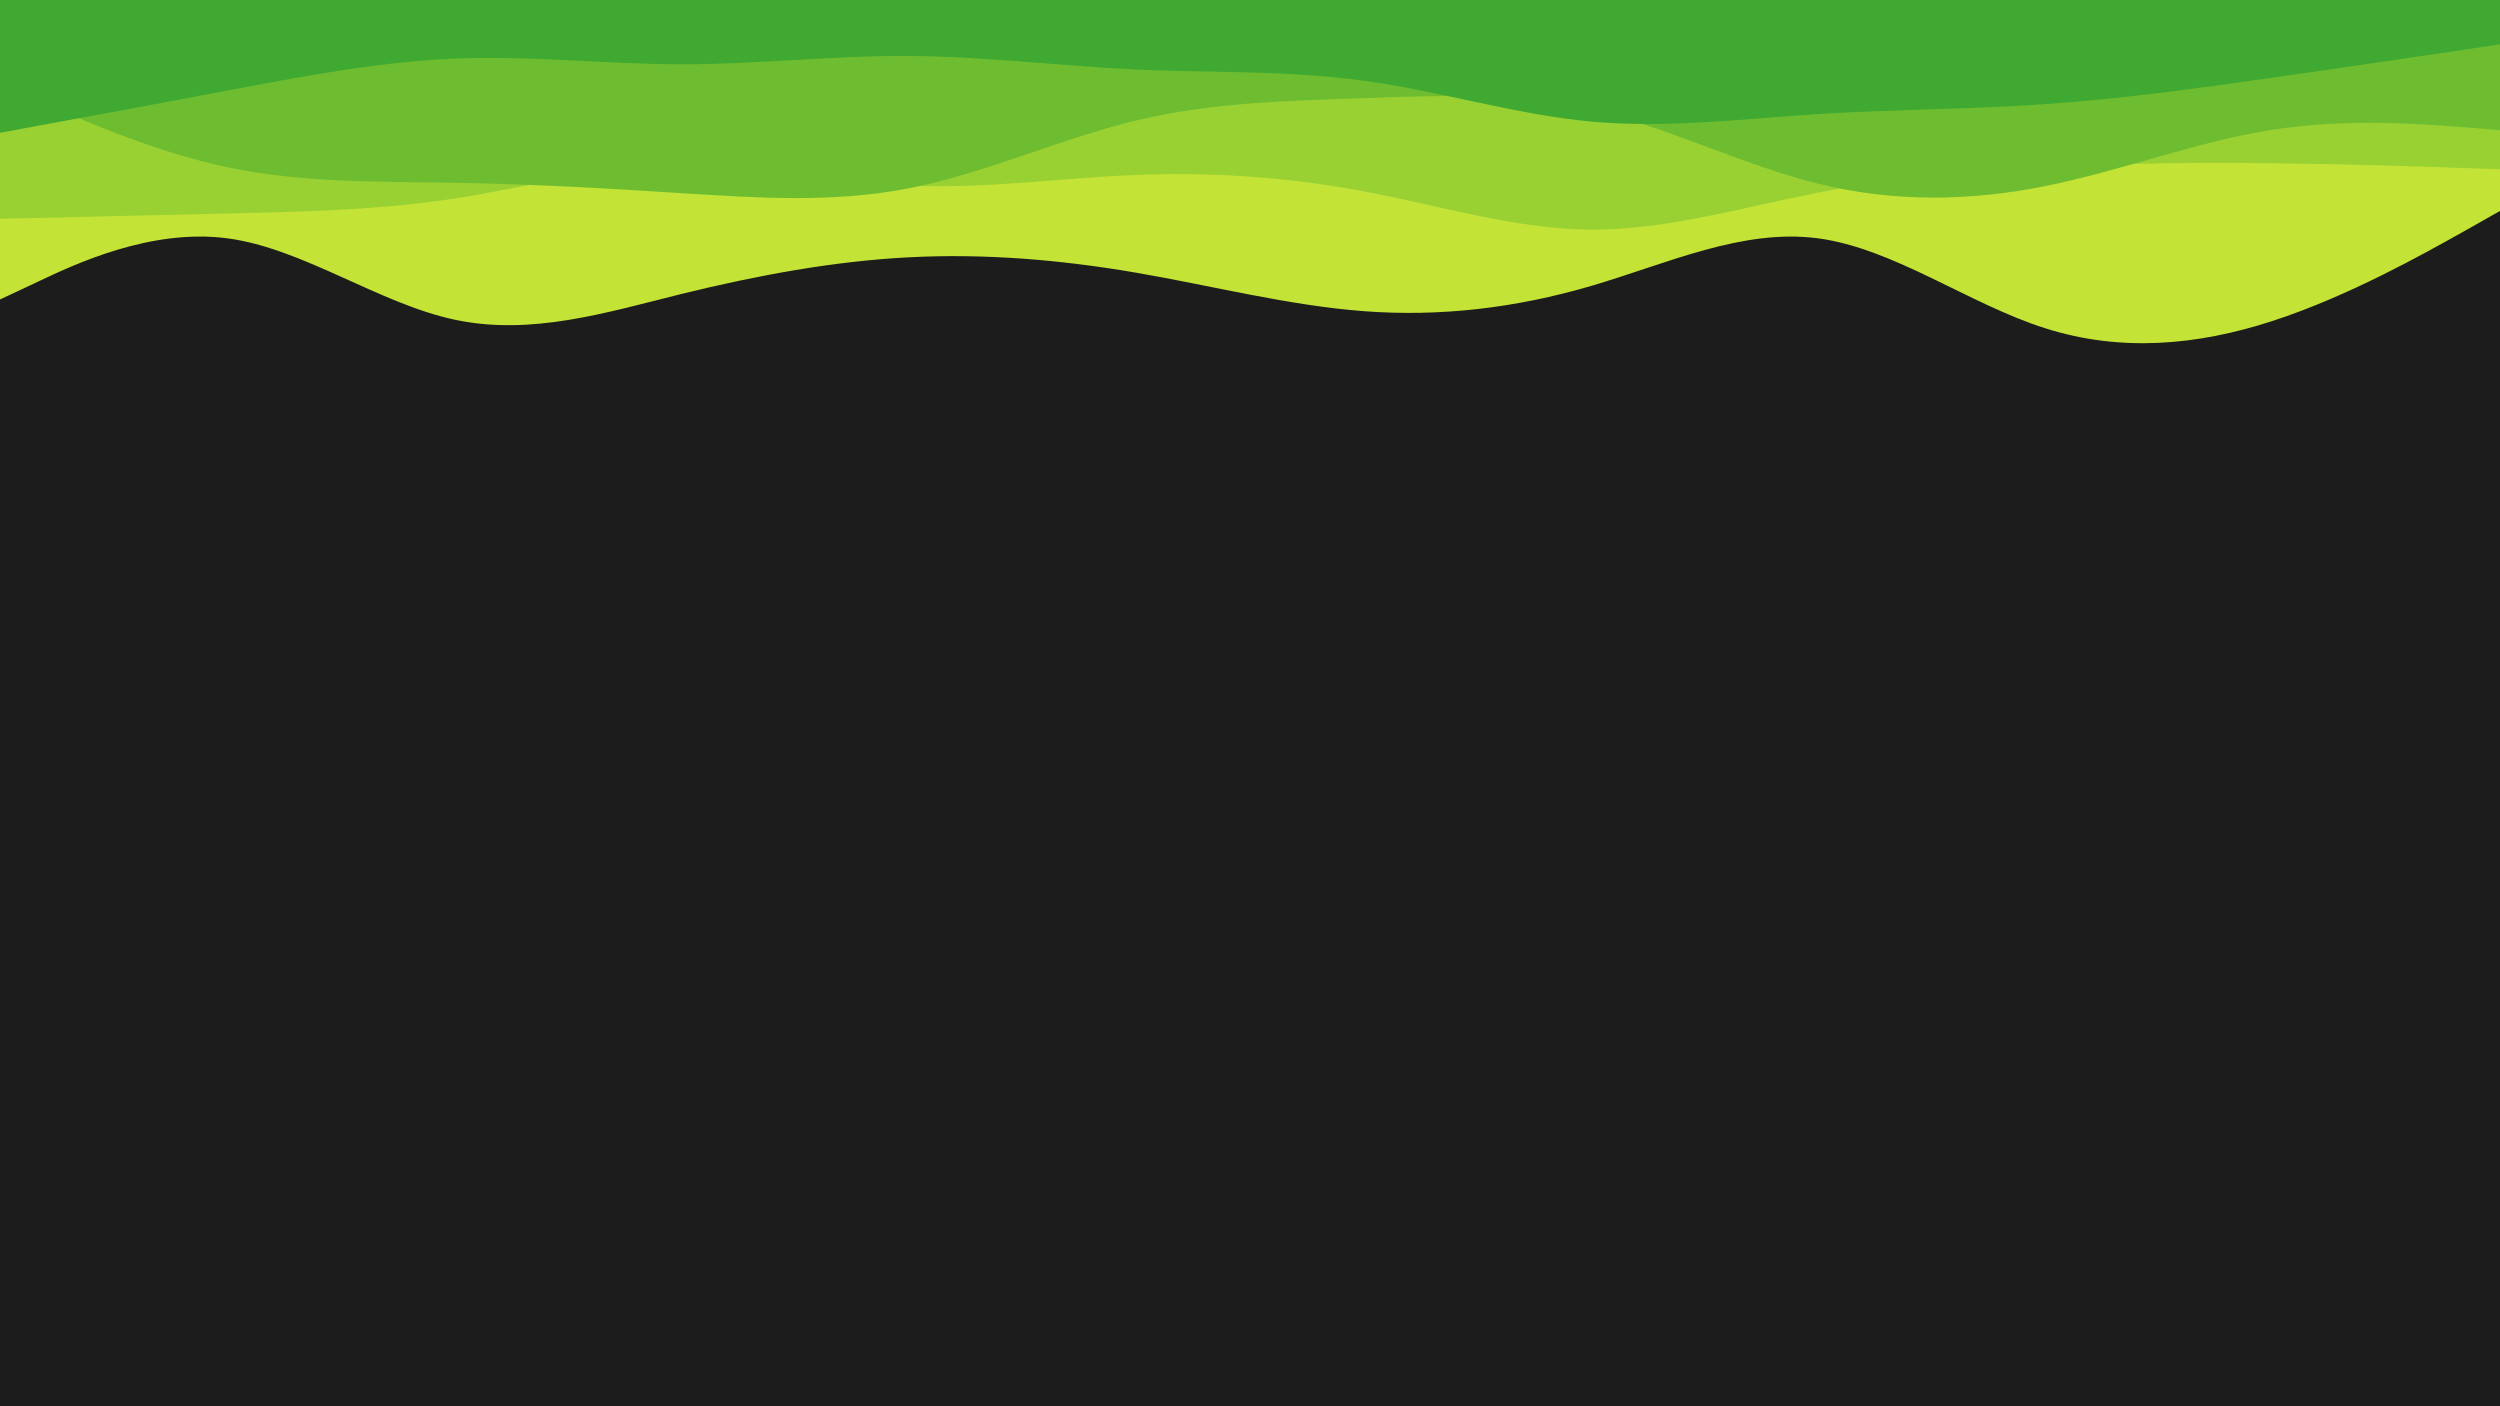 <svg id="visual" viewBox="0 0 960 540" width="960" height="540" xmlns="http://www.w3.org/2000/svg" xmlns:xlink="http://www.w3.org/1999/xlink" version="1.1"><rect x="0" y="0" width="960" height="540" fill="#1c1c1c"></rect><path d="M0 115L14.5 108.2C29 101.3 58 87.7 87.2 91.5C116.3 95.3 145.7 116.7 174.8 122.8C204 129 233 120 262 112.8C291 105.7 320 100.3 349 98.8C378 97.3 407 99.7 436.2 104.7C465.3 109.7 494.7 117.3 523.8 119.5C553 121.7 582 118.3 611 109.8C640 101.3 669 87.7 698 91.5C727 95.3 756 116.7 785.2 126C814.3 135.3 843.7 132.7 872.8 123.2C902 113.7 931 97.3 945.5 89.2L960 81L960 0L945.5 0C931 0 902 0 872.8 0C843.7 0 814.3 0 785.2 0C756 0 727 0 698 0C669 0 640 0 611 0C582 0 553 0 523.8 0C494.7 0 465.3 0 436.2 0C407 0 378 0 349 0C320 0 291 0 262 0C233 0 204 0 174.8 0C145.7 0 116.3 0 87.2 0C58 0 29 0 14.5 0L0 0Z" fill="#c4e337"></path><path d="M0 84L14.5 83.7C29 83.3 58 82.7 87.2 82C116.3 81.3 145.7 80.7 174.8 76.2C204 71.7 233 63.3 262 62.8C291 62.3 320 69.7 349 71.2C378 72.7 407 68.3 436.2 67.2C465.3 66 494.7 68 523.8 73.5C553 79 582 88 611 88.2C640 88.3 669 79.7 698 74C727 68.3 756 65.7 785.2 64.2C814.3 62.7 843.7 62.3 872.8 62.7C902 63 931 64 945.5 64.5L960 65L960 0L945.5 0C931 0 902 0 872.8 0C843.7 0 814.3 0 785.2 0C756 0 727 0 698 0C669 0 640 0 611 0C582 0 553 0 523.8 0C494.7 0 465.3 0 436.2 0C407 0 378 0 349 0C320 0 291 0 262 0C233 0 204 0 174.8 0C145.7 0 116.3 0 87.2 0C58 0 29 0 14.5 0L0 0Z" fill="#99d133"></path><path d="M0 32L14.5 38.5C29 45 58 58 87.2 64.2C116.3 70.3 145.7 69.7 174.8 70.2C204 70.7 233 72.3 262 74.2C291 76 320 78 349 72.3C378 66.7 407 53.3 436.2 46.3C465.3 39.3 494.7 38.7 523.8 37.7C553 36.7 582 35.3 611 42C640 48.7 669 63.3 698 70.5C727 77.7 756 77.3 785.2 71.5C814.3 65.7 843.7 54.3 872.8 49.8C902 45.3 931 47.7 945.5 48.8L960 50L960 0L945.5 0C931 0 902 0 872.8 0C843.7 0 814.3 0 785.2 0C756 0 727 0 698 0C669 0 640 0 611 0C582 0 553 0 523.8 0C494.7 0 465.3 0 436.2 0C407 0 378 0 349 0C320 0 291 0 262 0C233 0 204 0 174.8 0C145.7 0 116.3 0 87.2 0C58 0 29 0 14.5 0L0 0Z" fill="#6ebd31"></path><path d="M0 51L14.5 48.3C29 45.7 58 40.3 87.2 34.8C116.3 29.3 145.7 23.7 174.8 22.5C204 21.3 233 24.7 262 24.7C291 24.7 320 21.3 349 21.5C378 21.7 407 25.3 436.2 26.7C465.3 28 494.7 27 523.8 31C553 35 582 44 611 46.7C640 49.3 669 45.7 698 43.8C727 42 756 42 785.2 40C814.3 38 843.7 34 872.8 29.8C902 25.7 931 21.3 945.5 19.2L960 17L960 0L945.5 0C931 0 902 0 872.8 0C843.7 0 814.3 0 785.2 0C756 0 727 0 698 0C669 0 640 0 611 0C582 0 553 0 523.8 0C494.7 0 465.3 0 436.2 0C407 0 378 0 349 0C320 0 291 0 262 0C233 0 204 0 174.8 0C145.7 0 116.3 0 87.2 0C58 0 29 0 14.5 0L0 0Z" fill="#3fa931"></path></svg>